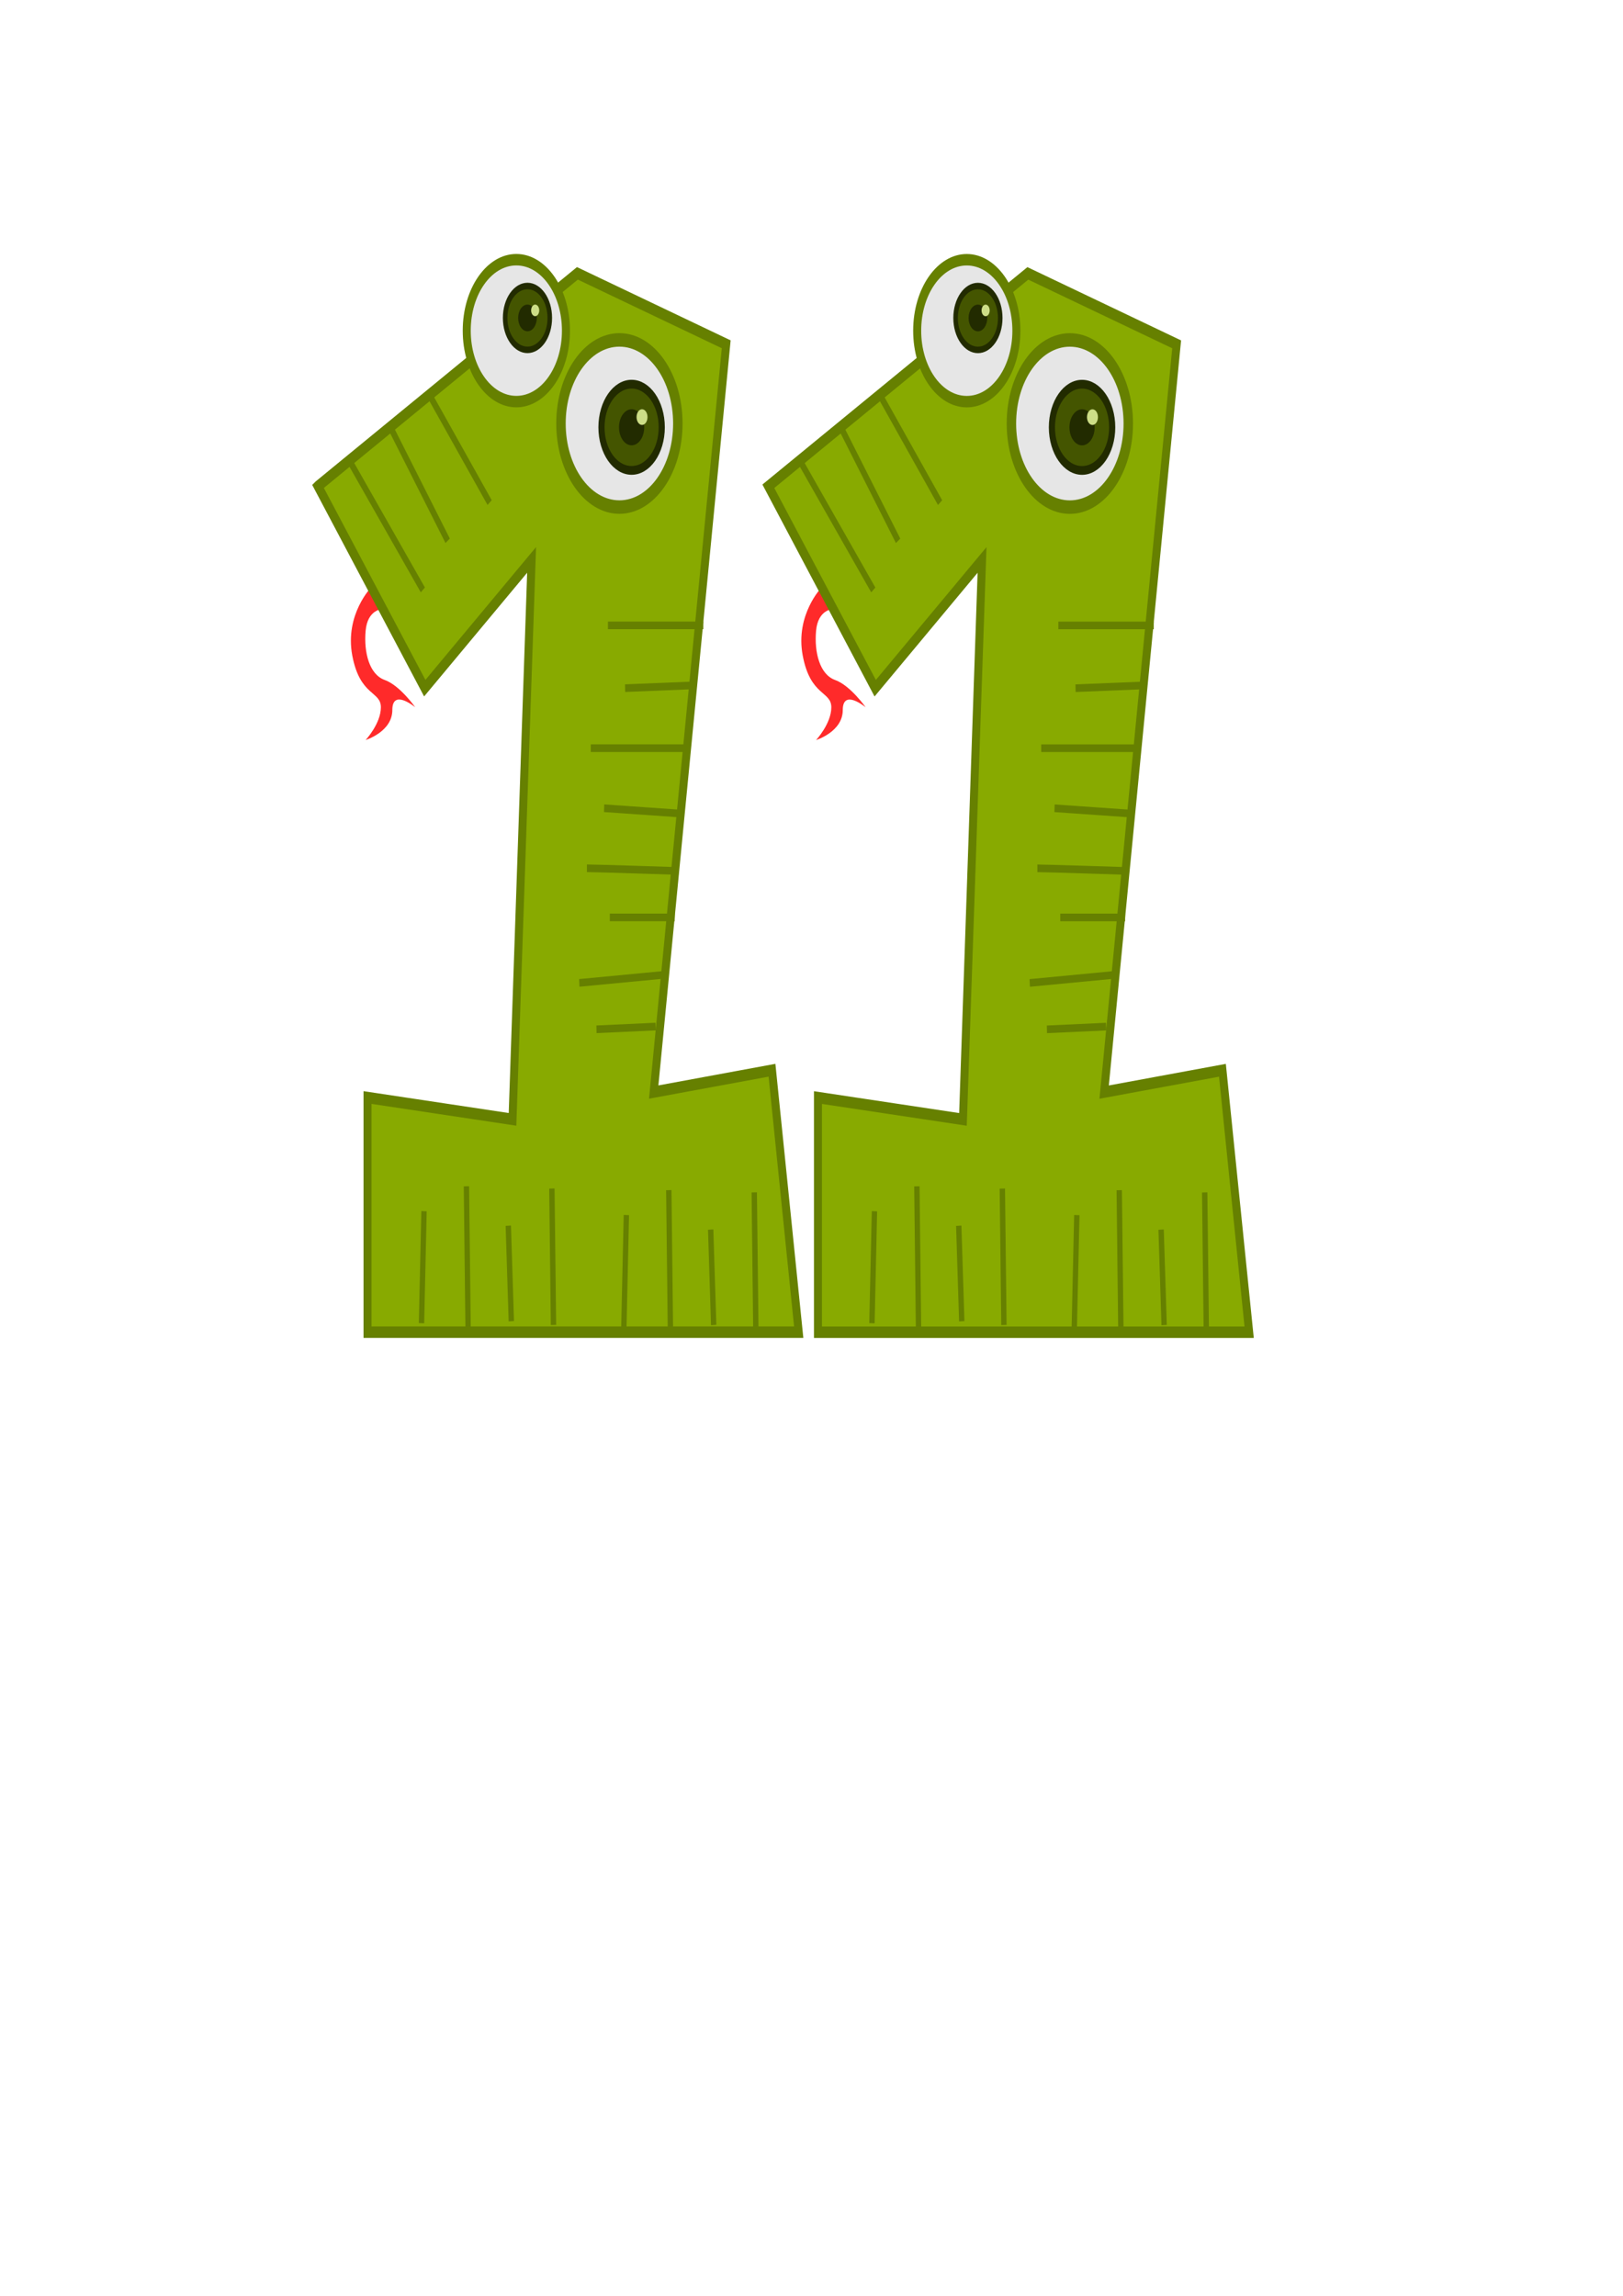 <?xml version="1.0" encoding="UTF-8" standalone="no"?>
<!-- Created with Inkscape (http://www.inkscape.org/) -->

<svg
   xmlns:dc="http://purl.org/dc/elements/1.1/"
   xmlns:cc="http://creativecommons.org/ns#"
   xmlns:rdf="http://www.w3.org/1999/02/22-rdf-syntax-ns#"
   xmlns:svg="http://www.w3.org/2000/svg"
   xmlns="http://www.w3.org/2000/svg"
   xmlns:sodipodi="http://sodipodi.sourceforge.net/DTD/sodipodi-0.dtd"
   xmlns:inkscape="http://www.inkscape.org/namespaces/inkscape"
   width="210mm"
   height="297mm"
   id="svg4266"
   version="1.1"
   inkscape:version="0.91 r13725"
   sodipodi:docname="animal_number_11.svg">
  <defs
     id="defs3">
    <inkscape:perspective
       sodipodi:type="inkscape:persp3d"
       inkscape:vp_x="0 : 526.18109 : 1"
       inkscape:vp_y="0 : 1000 : 0"
       inkscape:vp_z="744.09448 : 526.18109 : 1"
       inkscape:persp3d-origin="372.04724 : 350.78739 : 1"
       id="perspective4272" />
    <inkscape:perspective
       id="perspective4282"
       inkscape:persp3d-origin="0.5 : 0.33333333 : 1"
       inkscape:vp_z="1 : 0.5 : 1"
       inkscape:vp_y="0 : 1000 : 0"
       inkscape:vp_x="0 : 0.5 : 1"
       sodipodi:type="inkscape:persp3d" />
  </defs>
  <sodipodi:namedview
     inkscape:document-units="mm"
     id="base"
     pagecolor="#ffffff"
     bordercolor="#666666"
     borderopacity="1.0"
     inkscape:pageopacity="0.0"
     inkscape:pageshadow="2"
     inkscape:zoom="0.98994949"
     inkscape:cx="64.141459"
     inkscape:cy="639.1242"
     inkscape:current-layer="layer1"
     showgrid="false"
     inkscape:window-width="1536"
     inkscape:window-height="803"
     inkscape:window-x="-8"
     inkscape:window-y="-8"
     inkscape:window-maximized="1" />
  <g
     inkscape:label="Layer 1"
     inkscape:groupmode="layer"
     id="layer1">
    <g
       id="g4275"
       transform="matrix(0.796,0,0,1.124,69.256,28.344)">
      <g
         transform="matrix(1.641,0,0,1.662,-112.049,-230.767)"
         id="g3226">
        <path
           inkscape:connector-curvature="0"
           style="fill:#ff2a2a;fill-rule:evenodd;stroke:none"
           d="m 154.286,277.362 c 0,0 -10,7.143 -7.143,17.857 2.857,10.714 10.714,9.286 10.714,13.571 0,4.286 -5.714,8.571 -5.714,8.571 0,0 10,-2.143 10,-7.857 0,-5.714 8.571,-0.714 8.571,-0.714 0,0 -5.714,-5.714 -11.429,-7.143 -5.714,-1.429 -7.857,-7.143 -7.143,-12.857 0.714,-5.714 6.429,-5.714 6.429,-5.714 l -4.286,-5.714 z"
           id="path3159" />
        <path
           inkscape:connector-curvature="0"
           style="fill:#88aa00;fill-rule:evenodd;stroke:#668000;stroke-width:3;stroke-linecap:butt;stroke-linejoin:miter;stroke-miterlimit:4;stroke-dasharray:none;stroke-opacity:1"
           d="m 134.286,250.934 40,52.857 40,-33.571 -7.143,146.429 -54.286,-5.714 0,61.429 161.429,0 -10,-68.571 L 260,409.505 287.143,213.791 231.429,195.219 134.286,250.934 Z"
           id="path2383"
           sodipodi:nodetypes="cccccccccccc" />
        <circle
           r="18.571"
           cy="223.076"
           cx="216.429"
           style="fill:#e6e6e6;fill-opacity:1;stroke:#668000;stroke-width:3;stroke-miterlimit:4;stroke-dasharray:none;stroke-dashoffset:0;stroke-opacity:1"
           id="path3155"
           transform="translate(-7.857,-12.857)" />
        <circle
           r="18.571"
           cy="223.076"
           cx="216.429"
           style="fill:#e6e6e6;fill-opacity:1;stroke:#668000;stroke-width:3;stroke-miterlimit:4;stroke-dasharray:none;stroke-dashoffset:0;stroke-opacity:1"
           id="path3157"
           transform="matrix(1.178,0,0,1.178,-7.796,-28.265)" />
        <path
           inkscape:connector-curvature="0"
           style="fill:none;stroke:#668000;stroke-width:2;stroke-linecap:butt;stroke-linejoin:miter;stroke-miterlimit:4;stroke-dasharray:none;stroke-opacity:1"
           d="m 145.714,243.791 27.857,34.286"
           id="path3161" />
        <path
           inkscape:connector-curvature="0"
           style="fill:none;stroke:#668000;stroke-width:2;stroke-linecap:butt;stroke-linejoin:miter;stroke-miterlimit:4;stroke-dasharray:none;stroke-opacity:1"
           d="m 160.714,234.505 22.143,30.714"
           id="path3163" />
        <path
           inkscape:connector-curvature="0"
           style="fill:none;stroke:#668000;stroke-width:2;stroke-linecap:butt;stroke-linejoin:miter;stroke-miterlimit:4;stroke-dasharray:none;stroke-opacity:1"
           d="m 175.714,226.648 22.857,28.571"
           id="path3165" />
        <path
           inkscape:connector-curvature="0"
           style="fill:none;stroke:#668000;stroke-width:2;stroke-linecap:butt;stroke-linejoin:miter;stroke-miterlimit:4;stroke-dasharray:none;stroke-opacity:1"
           d="m 242.857,287.362 c 2.857,0 35.714,0 35.714,0"
           id="path3167" />
        <path
           inkscape:connector-curvature="0"
           style="fill:none;stroke:#668000;stroke-width:2;stroke-linecap:butt;stroke-linejoin:miter;stroke-miterlimit:4;stroke-dasharray:none;stroke-opacity:1"
           d="m 249.286,303.791 25,-0.714 0,0 0,0"
           id="path3169" />
        <path
           inkscape:connector-curvature="0"
           style="fill:none;stroke:#668000;stroke-width:2;stroke-linecap:butt;stroke-linejoin:miter;stroke-miterlimit:4;stroke-dasharray:none;stroke-opacity:1"
           d="m 236.429,319.505 37.143,0"
           id="path3171" />
        <path
           inkscape:connector-curvature="0"
           style="fill:none;stroke:#668000;stroke-width:2;stroke-linecap:butt;stroke-linejoin:miter;stroke-miterlimit:4;stroke-dasharray:none;stroke-opacity:1"
           d="m 241.429,335.219 29.286,1.429"
           id="path3173" />
        <path
           inkscape:connector-curvature="0"
           style="fill:none;stroke:#668000;stroke-width:2;stroke-linecap:butt;stroke-linejoin:miter;stroke-miterlimit:4;stroke-dasharray:none;stroke-opacity:1"
           d="m 235,350.934 c 3.571,0 34.286,0.714 34.286,0.714 l 0,0 0,0"
           id="path3175" />
        <path
           inkscape:connector-curvature="0"
           style="fill:none;stroke:#668000;stroke-width:2;stroke-linecap:butt;stroke-linejoin:miter;stroke-miterlimit:4;stroke-dasharray:none;stroke-opacity:1"
           d="m 243.571,363.791 24.286,0"
           id="path3177" />
        <path
           inkscape:connector-curvature="0"
           style="fill:none;stroke:#668000;stroke-width:2;stroke-linecap:butt;stroke-linejoin:miter;stroke-miterlimit:4;stroke-dasharray:none;stroke-opacity:1"
           d="m 232.143,380.934 32.143,-2.143"
           id="path3179" />
        <path
           inkscape:connector-curvature="0"
           style="fill:none;stroke:#668000;stroke-width:2;stroke-linecap:butt;stroke-linejoin:miter;stroke-miterlimit:4;stroke-dasharray:none;stroke-opacity:1"
           d="m 238.571,393.076 22.143,-0.714"
           id="path3181" />
        <g
           id="g3189"
           transform="matrix(0.851,0,0,0.851,3.179,9.304)">
          <circle
             r="9.821"
             cy="232.184"
             cx="246.25"
             id="path3183"
             style="fill:#445500;fill-opacity:1;stroke:#222b00;stroke-width:2;stroke-miterlimit:4;stroke-dasharray:none;stroke-dashoffset:0;stroke-opacity:1" />
          <circle
             r="4.107"
             cy="232.184"
             cx="246.25"
             id="path3185"
             style="fill:#222b00;fill-opacity:1;stroke:none" />
          <circle
             r="1.786"
             cy="228.791"
             cx="249.643"
             transform="translate(0,1.071)"
             id="path3187"
             style="fill:#cdde87;fill-opacity:1;stroke:none" />
        </g>
        <g
           id="g3194"
           transform="matrix(1.149,0,0,1.149,-31.215,-31.268)">
          <circle
             r="9.821"
             cy="232.184"
             cx="246.25"
             id="path3196"
             style="fill:#445500;fill-opacity:1;stroke:#222b00;stroke-width:2;stroke-miterlimit:4;stroke-dasharray:none;stroke-dashoffset:0;stroke-opacity:1" />
          <circle
             r="4.107"
             cy="232.184"
             cx="246.25"
             id="path3198"
             style="fill:#222b00;fill-opacity:1;stroke:none" />
          <circle
             r="1.786"
             cy="228.791"
             cx="249.643"
             transform="translate(0,1.071)"
             id="path3200"
             style="fill:#cdde87;fill-opacity:1;stroke:none" />
        </g>
        <path
           inkscape:connector-curvature="0"
           style="fill:none;stroke:#668000;stroke-width:2;stroke-linecap:butt;stroke-linejoin:miter;stroke-miterlimit:4;stroke-dasharray:none;stroke-opacity:1"
           d="m 297.643,435.766 c 0.047,2.857 0.593,35.709 0.593,35.709"
           id="path3202" />
        <path
           inkscape:connector-curvature="0"
           style="fill:none;stroke:#668000;stroke-width:2;stroke-linecap:butt;stroke-linejoin:miter;stroke-miterlimit:4;stroke-dasharray:none;stroke-opacity:1"
           d="m 281.323,445.497 1.129,24.985 0,0 0,0"
           id="path3204" />
        <path
           inkscape:connector-curvature="0"
           style="fill:none;stroke:#668000;stroke-width:2;stroke-linecap:butt;stroke-linejoin:miter;stroke-miterlimit:4;stroke-dasharray:none;stroke-opacity:1"
           d="m 265.65,435.176 0.617,37.138"
           id="path3206" />
        <path
           inkscape:connector-curvature="0"
           style="fill:none;stroke:#668000;stroke-width:2;stroke-linecap:butt;stroke-linejoin:miter;stroke-miterlimit:4;stroke-dasharray:none;stroke-opacity:1"
           d="m 249.768,441.699 -0.942,29.305"
           id="path3208" />
        <path
           inkscape:connector-curvature="0"
           id="path3218"
           d="m 221.881,434.756 c 0.047,2.857 0.593,35.709 0.593,35.709"
           style="fill:none;stroke:#668000;stroke-width:2;stroke-linecap:butt;stroke-linejoin:miter;stroke-miterlimit:4;stroke-dasharray:none;stroke-opacity:1" />
        <path
           inkscape:connector-curvature="0"
           id="path3220"
           d="m 205.562,444.487 1.129,24.985 0,0 0,0"
           style="fill:none;stroke:#668000;stroke-width:2;stroke-linecap:butt;stroke-linejoin:miter;stroke-miterlimit:4;stroke-dasharray:none;stroke-opacity:1" />
        <path
           inkscape:connector-curvature="0"
           id="path3222"
           d="m 189.889,434.166 0.617,37.138"
           style="fill:none;stroke:#668000;stroke-width:2;stroke-linecap:butt;stroke-linejoin:miter;stroke-miterlimit:4;stroke-dasharray:none;stroke-opacity:1" />
        <path
           inkscape:connector-curvature="0"
           id="path3224"
           d="m 174.007,440.688 -0.942,29.305"
           style="fill:none;stroke:#668000;stroke-width:2;stroke-linecap:butt;stroke-linejoin:miter;stroke-miterlimit:4;stroke-dasharray:none;stroke-opacity:1" />
      </g>
      <g
         transform="matrix(1.641,0,0,1.662,164.685,-230.749)"
         id="g3226-3">
        <path
           inkscape:connector-curvature="0"
           style="fill:#ff2a2a;fill-rule:evenodd;stroke:none"
           d="m 154.286,277.362 c 0,0 -10,7.143 -7.143,17.857 2.857,10.714 10.714,9.286 10.714,13.571 0,4.286 -5.714,8.571 -5.714,8.571 0,0 10,-2.143 10,-7.857 0,-5.714 8.571,-0.714 8.571,-0.714 0,0 -5.714,-5.714 -11.429,-7.143 -5.714,-1.429 -7.857,-7.143 -7.143,-12.857 0.714,-5.714 6.429,-5.714 6.429,-5.714 l -4.286,-5.714 z"
           id="path3159-9" />
        <path
           inkscape:connector-curvature="0"
           style="fill:#88aa00;fill-rule:evenodd;stroke:#668000;stroke-width:3;stroke-linecap:butt;stroke-linejoin:miter;stroke-miterlimit:4;stroke-dasharray:none;stroke-opacity:1"
           d="m 134.286,250.934 40,52.857 40,-33.571 -7.143,146.429 -54.286,-5.714 0,61.429 161.429,0 -10,-68.571 L 260,409.505 287.143,213.791 231.429,195.219 134.286,250.934 Z"
           id="path2383-7"
           sodipodi:nodetypes="cccccccccccc" />
        <circle
           r="18.571"
           cy="223.076"
           cx="216.429"
           style="fill:#e6e6e6;fill-opacity:1;stroke:#668000;stroke-width:3;stroke-miterlimit:4;stroke-dasharray:none;stroke-dashoffset:0;stroke-opacity:1"
           id="path3155-4"
           transform="translate(-7.857,-12.857)" />
        <circle
           r="18.571"
           cy="223.076"
           cx="216.429"
           style="fill:#e6e6e6;fill-opacity:1;stroke:#668000;stroke-width:3;stroke-miterlimit:4;stroke-dasharray:none;stroke-dashoffset:0;stroke-opacity:1"
           id="path3157-7"
           transform="matrix(1.178,0,0,1.178,-7.796,-28.265)" />
        <path
           inkscape:connector-curvature="0"
           style="fill:none;stroke:#668000;stroke-width:2;stroke-linecap:butt;stroke-linejoin:miter;stroke-miterlimit:4;stroke-dasharray:none;stroke-opacity:1"
           d="m 145.714,243.791 27.857,34.286"
           id="path3161-0" />
        <path
           inkscape:connector-curvature="0"
           style="fill:none;stroke:#668000;stroke-width:2;stroke-linecap:butt;stroke-linejoin:miter;stroke-miterlimit:4;stroke-dasharray:none;stroke-opacity:1"
           d="m 160.714,234.505 22.143,30.714"
           id="path3163-1" />
        <path
           inkscape:connector-curvature="0"
           style="fill:none;stroke:#668000;stroke-width:2;stroke-linecap:butt;stroke-linejoin:miter;stroke-miterlimit:4;stroke-dasharray:none;stroke-opacity:1"
           d="m 175.714,226.648 22.857,28.571"
           id="path3165-4" />
        <path
           inkscape:connector-curvature="0"
           style="fill:none;stroke:#668000;stroke-width:2;stroke-linecap:butt;stroke-linejoin:miter;stroke-miterlimit:4;stroke-dasharray:none;stroke-opacity:1"
           d="m 242.857,287.362 c 2.857,0 35.714,0 35.714,0"
           id="path3167-1" />
        <path
           inkscape:connector-curvature="0"
           style="fill:none;stroke:#668000;stroke-width:2;stroke-linecap:butt;stroke-linejoin:miter;stroke-miterlimit:4;stroke-dasharray:none;stroke-opacity:1"
           d="m 249.286,303.791 25,-0.714 0,0 0,0"
           id="path3169-2" />
        <path
           inkscape:connector-curvature="0"
           style="fill:none;stroke:#668000;stroke-width:2;stroke-linecap:butt;stroke-linejoin:miter;stroke-miterlimit:4;stroke-dasharray:none;stroke-opacity:1"
           d="m 236.429,319.505 37.143,0"
           id="path3171-2" />
        <path
           inkscape:connector-curvature="0"
           style="fill:none;stroke:#668000;stroke-width:2;stroke-linecap:butt;stroke-linejoin:miter;stroke-miterlimit:4;stroke-dasharray:none;stroke-opacity:1"
           d="m 241.429,335.219 29.286,1.429"
           id="path3173-4" />
        <path
           inkscape:connector-curvature="0"
           style="fill:none;stroke:#668000;stroke-width:2;stroke-linecap:butt;stroke-linejoin:miter;stroke-miterlimit:4;stroke-dasharray:none;stroke-opacity:1"
           d="m 235,350.934 c 3.571,0 34.286,0.714 34.286,0.714 l 0,0 0,0"
           id="path3175-9" />
        <path
           inkscape:connector-curvature="0"
           style="fill:none;stroke:#668000;stroke-width:2;stroke-linecap:butt;stroke-linejoin:miter;stroke-miterlimit:4;stroke-dasharray:none;stroke-opacity:1"
           d="m 243.571,363.791 24.286,0"
           id="path3177-9" />
        <path
           inkscape:connector-curvature="0"
           style="fill:none;stroke:#668000;stroke-width:2;stroke-linecap:butt;stroke-linejoin:miter;stroke-miterlimit:4;stroke-dasharray:none;stroke-opacity:1"
           d="m 232.143,380.934 32.143,-2.143"
           id="path3179-2" />
        <path
           inkscape:connector-curvature="0"
           style="fill:none;stroke:#668000;stroke-width:2;stroke-linecap:butt;stroke-linejoin:miter;stroke-miterlimit:4;stroke-dasharray:none;stroke-opacity:1"
           d="m 238.571,393.076 22.143,-0.714"
           id="path3181-2" />
        <g
           id="g3189-8"
           transform="matrix(0.851,0,0,0.851,3.179,9.304)">
          <circle
             r="9.821"
             cy="232.184"
             cx="246.25"
             id="path3183-1"
             style="fill:#445500;fill-opacity:1;stroke:#222b00;stroke-width:2;stroke-miterlimit:4;stroke-dasharray:none;stroke-dashoffset:0;stroke-opacity:1" />
          <circle
             r="4.107"
             cy="232.184"
             cx="246.25"
             id="path3185-9"
             style="fill:#222b00;fill-opacity:1;stroke:none" />
          <circle
             r="1.786"
             cy="228.791"
             cx="249.643"
             transform="translate(0,1.071)"
             id="path3187-5"
             style="fill:#cdde87;fill-opacity:1;stroke:none" />
        </g>
        <g
           id="g3194-6"
           transform="matrix(1.149,0,0,1.149,-31.215,-31.268)">
          <circle
             r="9.821"
             cy="232.184"
             cx="246.25"
             id="path3196-2"
             style="fill:#445500;fill-opacity:1;stroke:#222b00;stroke-width:2;stroke-miterlimit:4;stroke-dasharray:none;stroke-dashoffset:0;stroke-opacity:1" />
          <circle
             r="4.107"
             cy="232.184"
             cx="246.25"
             id="path3198-8"
             style="fill:#222b00;fill-opacity:1;stroke:none" />
          <circle
             r="1.786"
             cy="228.791"
             cx="249.643"
             transform="translate(0,1.071)"
             id="path3200-3"
             style="fill:#cdde87;fill-opacity:1;stroke:none" />
        </g>
        <path
           inkscape:connector-curvature="0"
           style="fill:none;stroke:#668000;stroke-width:2;stroke-linecap:butt;stroke-linejoin:miter;stroke-miterlimit:4;stroke-dasharray:none;stroke-opacity:1"
           d="m 297.643,435.766 c 0.047,2.857 0.593,35.709 0.593,35.709"
           id="path3202-5" />
        <path
           inkscape:connector-curvature="0"
           style="fill:none;stroke:#668000;stroke-width:2;stroke-linecap:butt;stroke-linejoin:miter;stroke-miterlimit:4;stroke-dasharray:none;stroke-opacity:1"
           d="m 281.323,445.497 1.129,24.985 0,0 0,0"
           id="path3204-1" />
        <path
           inkscape:connector-curvature="0"
           style="fill:none;stroke:#668000;stroke-width:2;stroke-linecap:butt;stroke-linejoin:miter;stroke-miterlimit:4;stroke-dasharray:none;stroke-opacity:1"
           d="m 265.65,435.176 0.617,37.138"
           id="path3206-5" />
        <path
           inkscape:connector-curvature="0"
           style="fill:none;stroke:#668000;stroke-width:2;stroke-linecap:butt;stroke-linejoin:miter;stroke-miterlimit:4;stroke-dasharray:none;stroke-opacity:1"
           d="m 249.768,441.699 -0.942,29.305"
           id="path3208-0" />
        <path
           inkscape:connector-curvature="0"
           id="path3218-8"
           d="m 221.881,434.756 c 0.047,2.857 0.593,35.709 0.593,35.709"
           style="fill:none;stroke:#668000;stroke-width:2;stroke-linecap:butt;stroke-linejoin:miter;stroke-miterlimit:4;stroke-dasharray:none;stroke-opacity:1" />
        <path
           inkscape:connector-curvature="0"
           id="path3220-1"
           d="m 205.562,444.487 1.129,24.985 0,0 0,0"
           style="fill:none;stroke:#668000;stroke-width:2;stroke-linecap:butt;stroke-linejoin:miter;stroke-miterlimit:4;stroke-dasharray:none;stroke-opacity:1" />
        <path
           inkscape:connector-curvature="0"
           id="path3222-8"
           d="m 189.889,434.166 0.617,37.138"
           style="fill:none;stroke:#668000;stroke-width:2;stroke-linecap:butt;stroke-linejoin:miter;stroke-miterlimit:4;stroke-dasharray:none;stroke-opacity:1" />
        <path
           inkscape:connector-curvature="0"
           id="path3224-7"
           d="m 174.007,440.688 -0.942,29.305"
           style="fill:none;stroke:#668000;stroke-width:2;stroke-linecap:butt;stroke-linejoin:miter;stroke-miterlimit:4;stroke-dasharray:none;stroke-opacity:1" />
      </g>
    </g>
  </g>
</svg>
